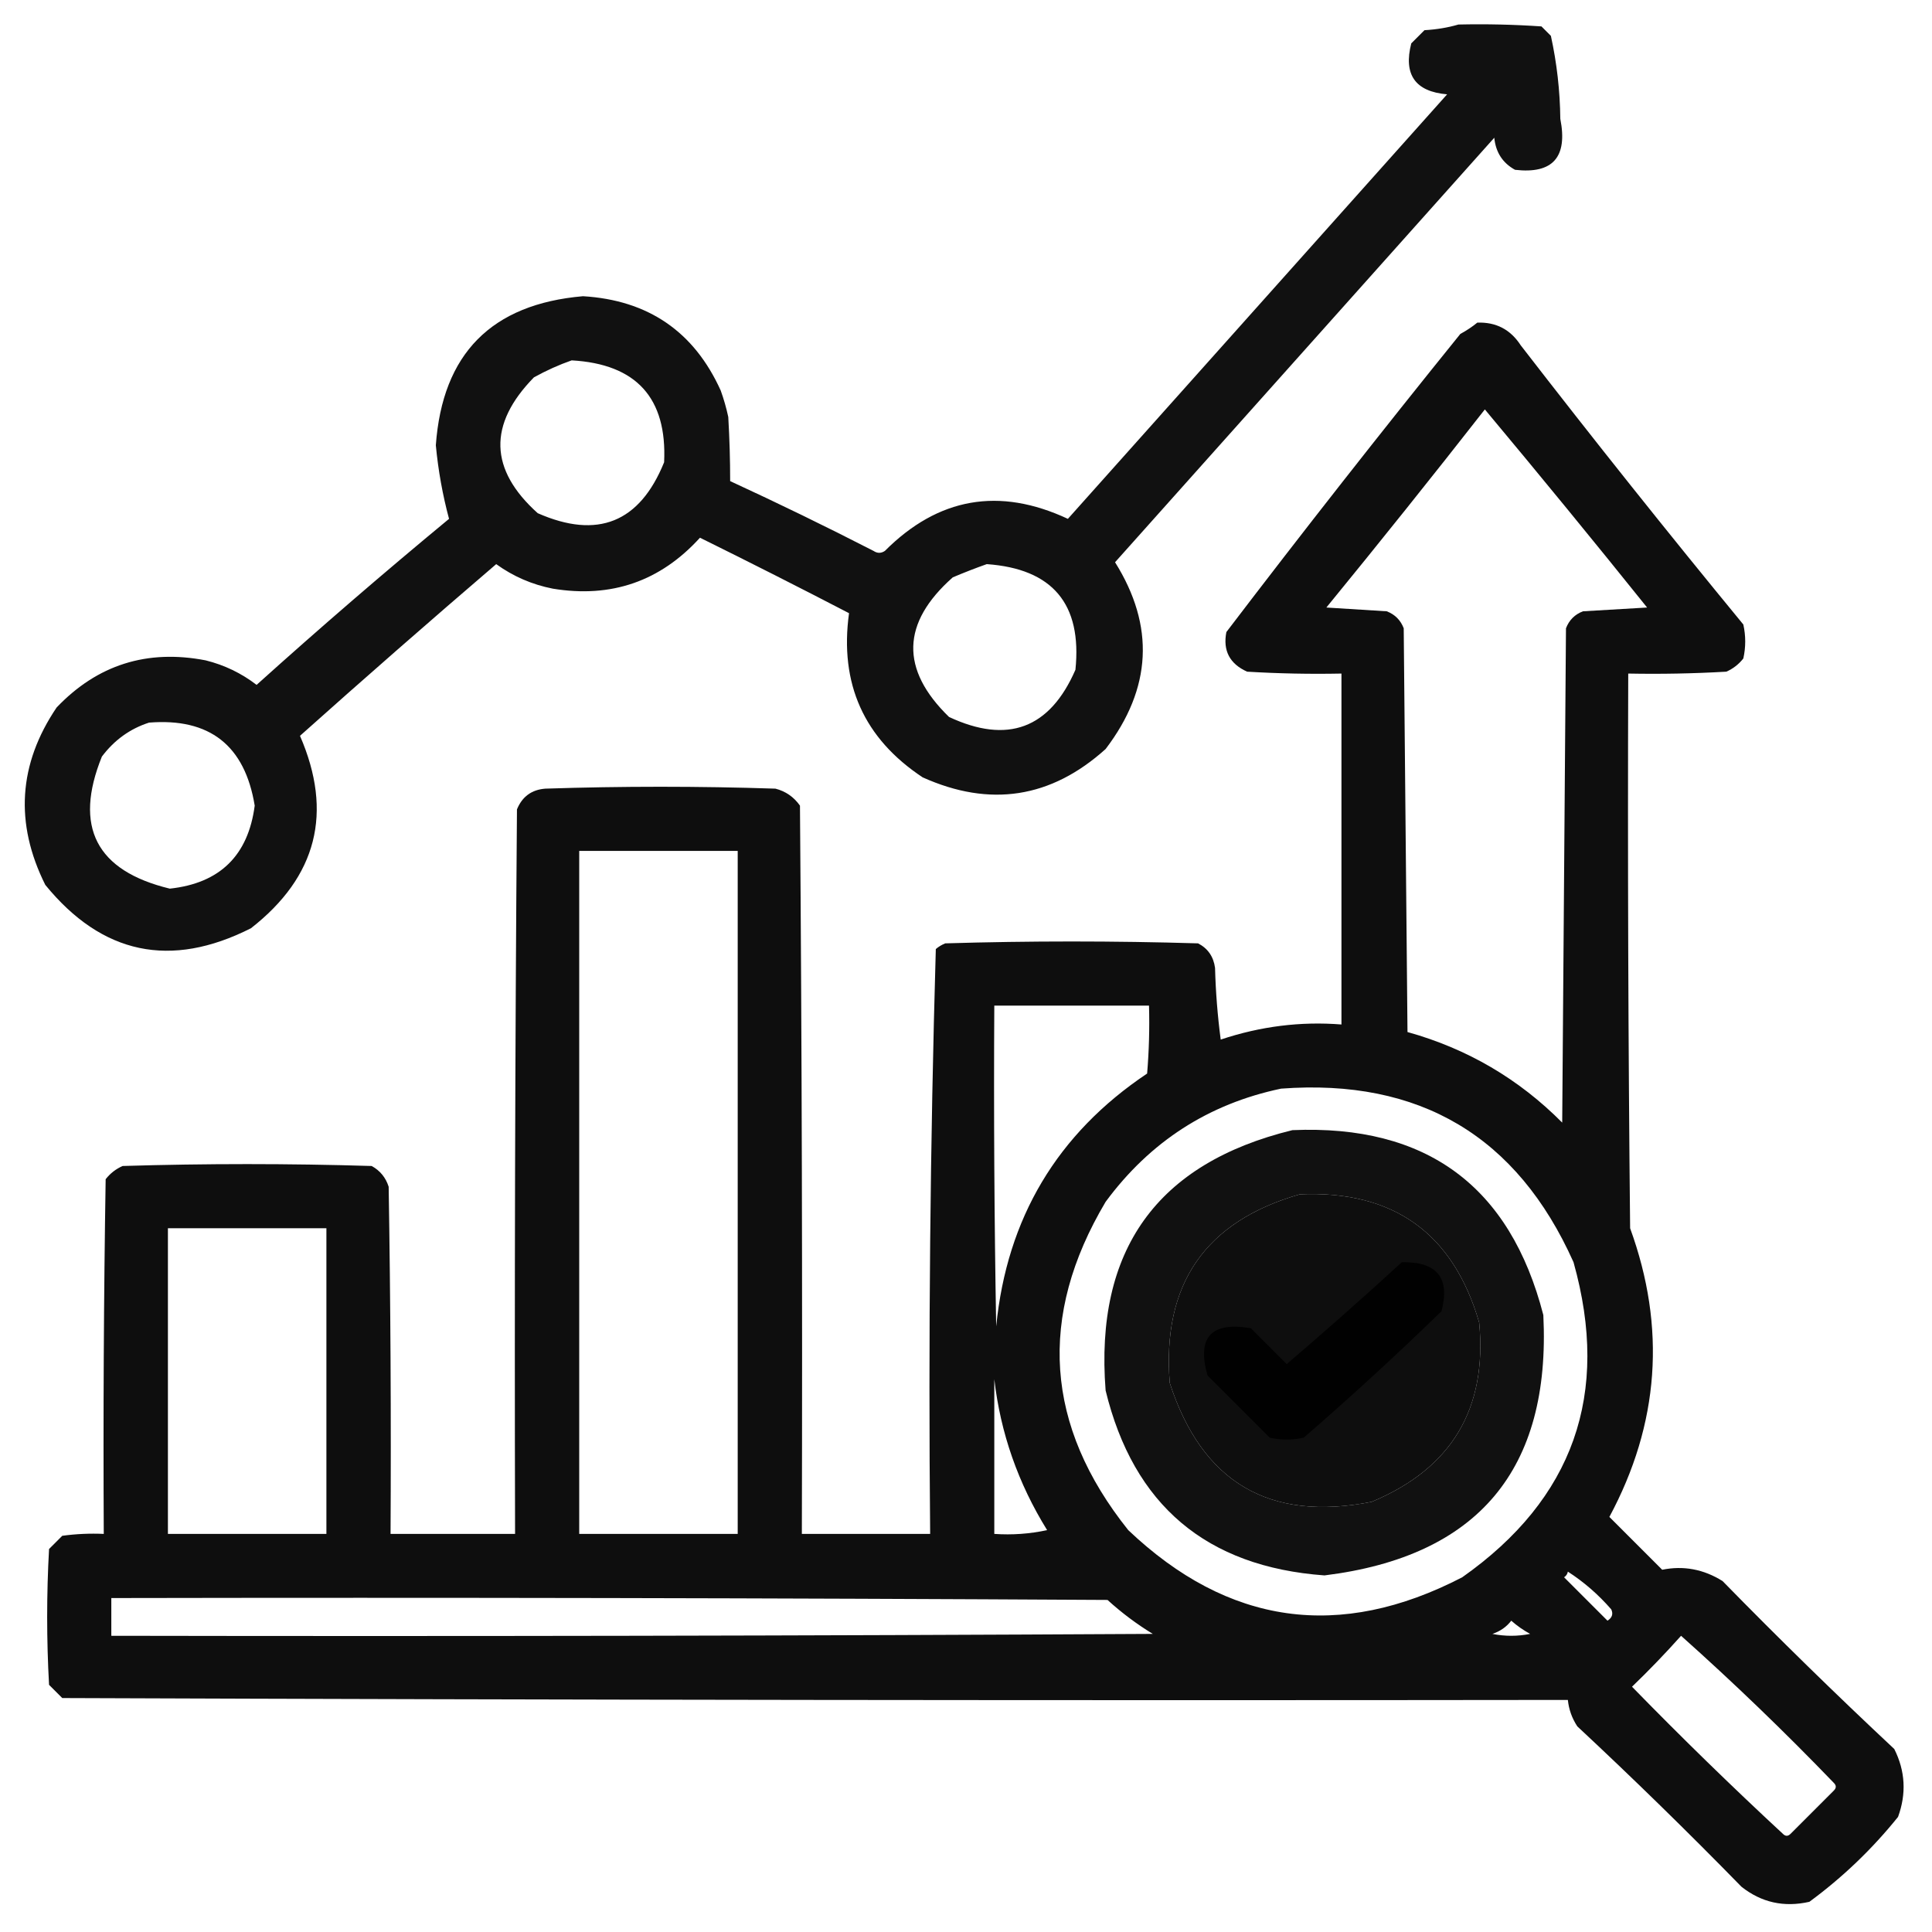 <?xml version="1.0" encoding="UTF-8"?>
<!DOCTYPE svg PUBLIC "-//W3C//DTD SVG 1.1//EN" "http://www.w3.org/Graphics/SVG/1.1/DTD/svg11.dtd">
<svg xmlns="http://www.w3.org/2000/svg" version="1.1" width="512px" height="512px" style="shape-rendering:geometricPrecision; text-rendering:geometricPrecision; image-rendering:optimizeQuality; fill-rule:evenodd; clip-rule:evenodd" xmlns:xlink="http://www.w3.org/1999/xlink">
<g><path style="opacity:0.932" fill="#000000" d="M 386.5,6.5 C 393.841,6.334 401.174,6.5 408.5,7C 409.333,7.833 410.167,8.667 411,9.5C 412.58,16.707 413.414,24.041 413.5,31.5C 415.5,41.658 411.5,46.158 401.5,45C 398.215,43.199 396.381,40.365 396,36.5C 362.5,74 329,111.5 295.5,149C 306.086,165.901 305.252,182.401 293,198.5C 278.529,211.533 262.363,214.033 244.5,206C 228.938,195.676 222.438,181.176 225,162.5C 211.911,155.706 198.745,149.039 185.5,142.5C 175,154.056 162,158.556 146.5,156C 141.013,154.922 136.013,152.756 131.5,149.5C 114.019,164.48 96.685,179.647 79.5,195C 88.332,215.337 83.999,232.337 66.5,246C 45.204,256.77 27.038,252.936 12,234.5C 3.861,218.185 4.861,202.518 15,187.5C 25.798,176.17 38.965,172.003 54.5,175C 59.473,176.237 63.973,178.404 68,181.5C 84.705,166.46 101.705,151.793 119,137.5C 117.299,131.176 116.133,124.676 115.5,118C 117.245,93.755 130.245,80.588 154.5,78.5C 171.769,79.54 183.935,87.873 191,103.5C 191.822,105.788 192.489,108.122 193,110.5C 193.336,116.289 193.502,121.956 193.5,127.5C 206.289,133.394 218.956,139.561 231.5,146C 232.5,146.667 233.5,146.667 234.5,146C 248.643,131.839 264.81,129.005 283,137.5C 316.5,100 350,62.5 383.5,25C 375.051,24.278 371.884,19.778 374,11.5C 375.167,10.333 376.333,9.167 377.5,8C 380.695,7.819 383.695,7.319 386.5,6.5 Z M 151.5,95.5 C 168.644,96.473 176.811,105.473 176,122.5C 169.532,138.48 158.366,142.98 142.5,136C 129.646,124.448 129.312,112.448 141.5,100C 144.815,98.17 148.149,96.67 151.5,95.5 Z M 261.5,149.5 C 278.954,150.736 286.788,160.069 285,177.5C 278.203,193.101 267.036,197.268 251.5,190C 238.538,177.393 238.871,165.06 252.5,153C 255.571,151.704 258.571,150.538 261.5,149.5 Z M 39.5,191.5 C 55.559,190.222 64.893,197.556 67.5,213.5C 65.767,226.733 58.267,234.066 45,235.5C 25.47,230.773 19.47,219.106 27,200.5C 30.299,196.118 34.466,193.118 39.5,191.5 Z"/></g>
<g><path style="opacity:0.943" fill="#000000" d="M 391.5,85.5 C 396.462,85.322 400.295,87.322 403,91.5C 422.286,116.455 441.953,141.122 462,165.5C 462.667,168.5 462.667,171.5 462,174.5C 460.786,176.049 459.286,177.215 457.5,178C 448.84,178.5 440.173,178.666 431.5,178.5C 431.333,227.501 431.5,276.501 432,325.5C 441.584,351.824 439.751,377.324 426.5,402C 431.167,406.667 435.833,411.333 440.5,416C 446.144,414.857 451.477,415.857 456.5,419C 471.362,434.196 486.529,449.029 502,463.5C 504.923,469.325 505.256,475.325 503,481.5C 496.129,490.038 488.296,497.538 479.5,504C 472.779,505.52 466.779,504.187 461.5,500C 447.305,485.471 432.805,471.304 418,457.5C 416.589,455.35 415.755,453.016 415.5,450.5C 282.5,450.667 149.5,450.5 16.5,450C 15.333,448.833 14.167,447.667 13,446.5C 12.333,434.5 12.333,422.5 13,410.5C 14.167,409.333 15.333,408.167 16.5,407C 20.152,406.501 23.818,406.335 27.5,406.5C 27.333,375.165 27.5,343.832 28,312.5C 29.214,310.951 30.714,309.785 32.5,309C 54.5,308.333 76.5,308.333 98.5,309C 100.726,310.227 102.226,312.061 103,314.5C 103.5,345.165 103.667,375.832 103.5,406.5C 114.5,406.5 125.5,406.5 136.5,406.5C 136.333,342.499 136.5,278.499 137,214.5C 138.38,211.117 140.88,209.284 144.5,209C 164.833,208.333 185.167,208.333 205.5,209C 208.196,209.69 210.363,211.19 212,213.5C 212.5,277.832 212.667,342.166 212.5,406.5C 223.833,406.5 235.167,406.5 246.5,406.5C 246.009,354.749 246.509,303.083 248,251.5C 248.75,250.874 249.584,250.374 250.5,250C 272.833,249.333 295.167,249.333 317.5,250C 320.094,251.339 321.594,253.506 322,256.5C 322.169,262.859 322.669,269.193 323.5,275.5C 334.038,271.978 344.704,270.645 355.5,271.5C 355.5,240.5 355.5,209.5 355.5,178.5C 347.16,178.666 338.827,178.5 330.5,178C 325.879,175.923 324.045,172.423 325,167.5C 345.285,140.88 365.952,114.546 387,88.5C 388.652,87.601 390.152,86.601 391.5,85.5 Z M 393.5,108.5 C 407.969,125.811 422.302,143.311 436.5,161C 430.833,161.333 425.167,161.667 419.5,162C 417.333,162.833 415.833,164.333 415,166.5C 414.667,210.167 414.333,253.833 414,297.5C 402.494,285.91 388.827,277.91 373,273.5C 372.667,237.833 372.333,202.167 372,166.5C 371.167,164.333 369.667,162.833 367.5,162C 362.167,161.667 356.833,161.333 351.5,161C 365.714,143.625 379.714,126.125 393.5,108.5 Z M 153.5,225.5 C 167.5,225.5 181.5,225.5 195.5,225.5C 195.5,285.833 195.5,346.167 195.5,406.5C 181.5,406.5 167.5,406.5 153.5,406.5C 153.5,346.167 153.5,285.833 153.5,225.5 Z M 263.5,266.5 C 277.167,266.5 290.833,266.5 304.5,266.5C 304.666,272.509 304.499,278.509 304,284.5C 280.184,300.45 266.85,322.783 264,351.5C 263.5,323.169 263.333,294.835 263.5,266.5 Z M 339.5,288.5 C 376.224,285.764 402.057,301.097 417,334.5C 426.809,369.411 416.976,397.245 387.5,418C 355.002,434.834 325.502,430.667 299,405.5C 276.944,377.888 274.944,348.888 293,318.5C 304.768,302.543 320.268,292.543 339.5,288.5 Z M 344.5,316.5 C 369.272,315.46 385.105,326.793 392,350.5C 394.158,373.354 384.658,389.188 363.5,398C 336.386,403.357 318.553,392.857 310,366.5C 307.905,340.333 319.405,323.666 344.5,316.5 Z M 44.5,325.5 C 58.5,325.5 72.5,325.5 86.5,325.5C 86.5,352.5 86.5,379.5 86.5,406.5C 72.5,406.5 58.5,406.5 44.5,406.5C 44.5,379.5 44.5,352.5 44.5,325.5 Z M 263.5,365.5 C 265.148,379.773 269.815,393.107 277.5,405.5C 272.88,406.493 268.214,406.827 263.5,406.5C 263.5,392.833 263.5,379.167 263.5,365.5 Z M 415.5,416.5 C 419.737,419.228 423.571,422.561 427,426.5C 427.563,427.725 427.23,428.725 426,429.5C 422.167,425.667 418.333,421.833 414.5,418C 415.056,417.617 415.389,417.117 415.5,416.5 Z M 29.5,423.5 C 117.501,423.333 205.501,423.5 293.5,424C 297.217,427.385 301.217,430.385 305.5,433C 213.501,433.5 121.501,433.667 29.5,433.5C 29.5,430.167 29.5,426.833 29.5,423.5 Z M 400.5,429.5 C 402.01,430.836 403.677,432.003 405.5,433C 402.167,433.667 398.833,433.667 395.5,433C 397.584,432.303 399.251,431.136 400.5,429.5 Z M 445.5,433.5 C 459.435,445.933 472.935,458.933 486,472.5C 486.667,473.167 486.667,473.833 486,474.5C 482.167,478.333 478.333,482.167 474.5,486C 473.833,486.667 473.167,486.667 472.5,486C 458.862,473.363 445.529,460.363 432.5,447C 437.037,442.631 441.37,438.131 445.5,433.5 Z"/></g>
<g><path style="opacity:0.931" fill="#000000" d="M 342.5,299.5 C 378.022,297.987 400.189,314.321 409,348.5C 411.018,389.47 391.685,412.47 351,417.5C 319.723,415.218 300.39,398.885 293,368.5C 290.089,331.284 306.589,308.284 342.5,299.5 Z M 344.5,316.5 C 319.405,323.666 307.905,340.333 310,366.5C 318.553,392.857 336.386,403.357 363.5,398C 384.658,389.188 394.158,373.354 392,350.5C 385.105,326.793 369.272,315.46 344.5,316.5 Z"/></g>
<g><path style="opacity:0.922" fill="#000000" d="M 371.5,334.5 C 380.846,334.332 384.346,338.665 382,347.5C 370.133,359.035 357.967,370.202 345.5,381C 342.5,381.667 339.5,381.667 336.5,381C 331,375.5 325.5,370 320,364.5C 317.137,354.359 320.97,350.192 331.5,352C 334.667,355.167 337.833,358.333 341,361.5C 351.361,352.635 361.527,343.635 371.5,334.5 Z"/></g>
</svg>
